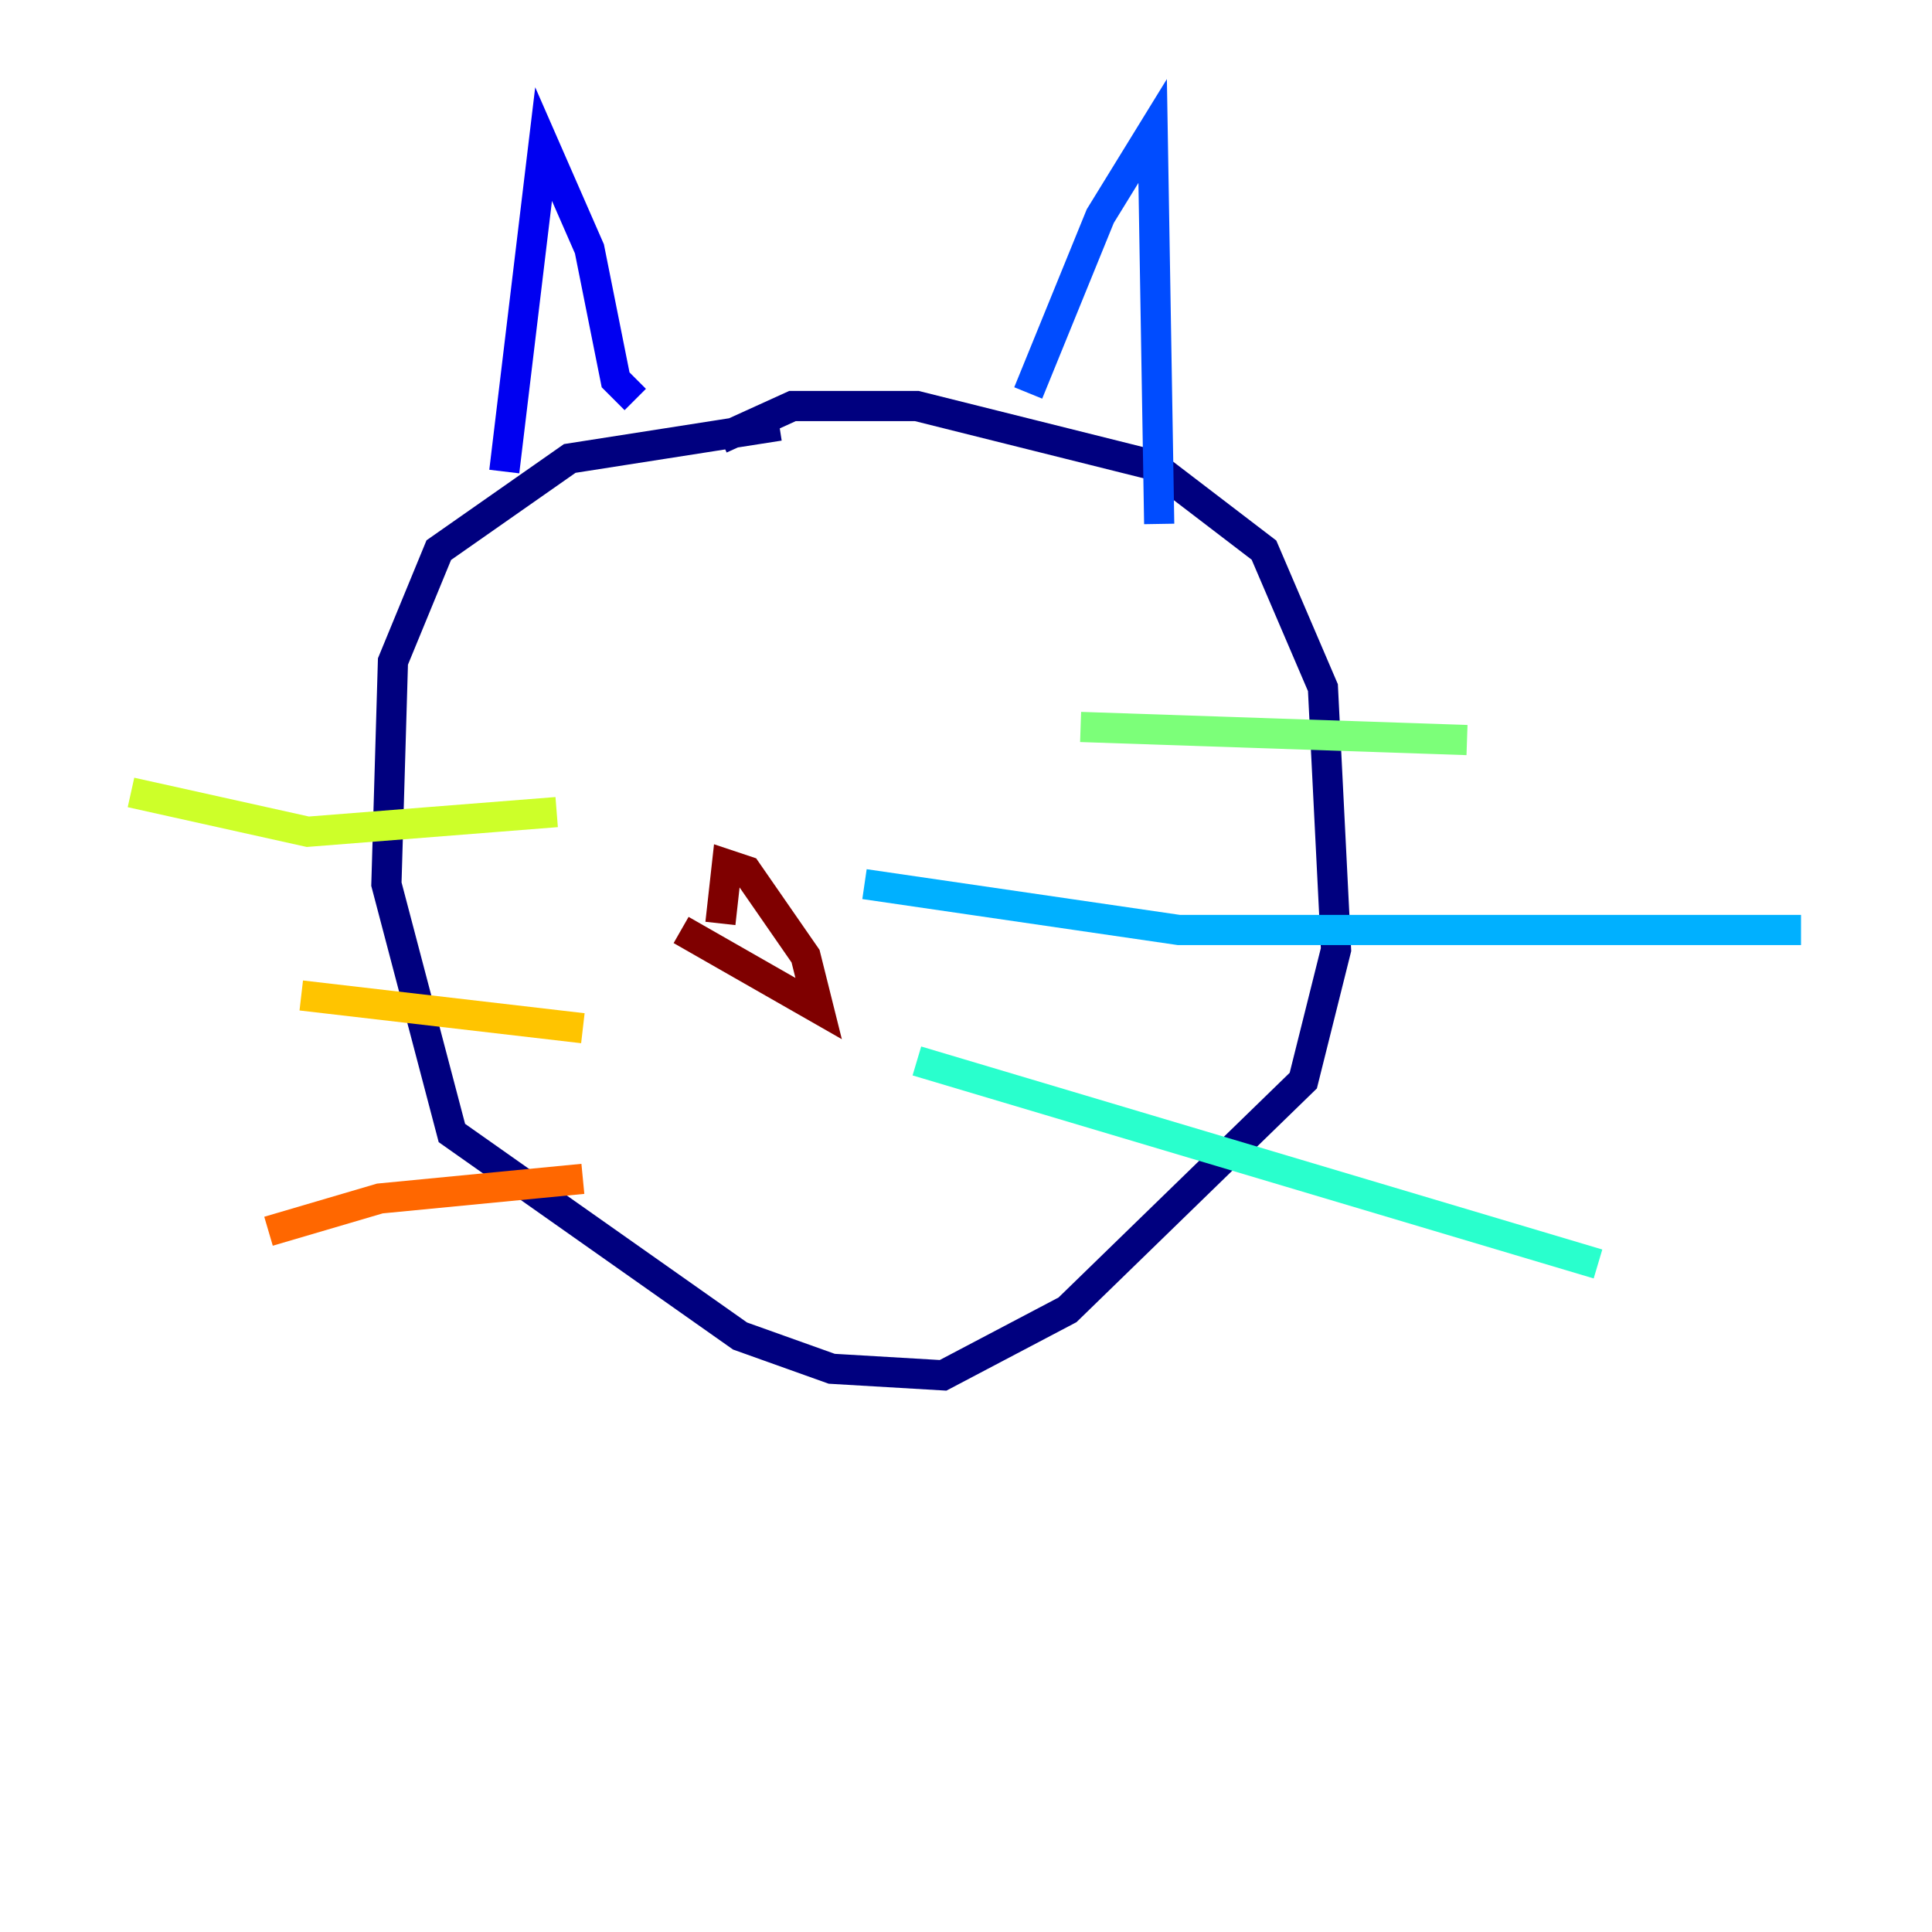 <?xml version="1.0" encoding="utf-8" ?>
<svg baseProfile="tiny" height="128" version="1.2" viewBox="0,0,128,128" width="128" xmlns="http://www.w3.org/2000/svg" xmlns:ev="http://www.w3.org/2001/xml-events" xmlns:xlink="http://www.w3.org/1999/xlink"><defs /><polyline fill="none" points="51.634,28.203 37.749,30.373 29.071,36.447 26.034,43.824 25.6,58.576 29.939,75.064 49.031,88.515 55.105,90.685 62.481,91.119 70.725,86.78 86.346,71.593 88.515,62.915 87.647,45.559 83.742,36.447 76.366,30.807 60.746,26.902 52.502,26.902 47.729,29.071" stroke="#00007f" stroke-width="2" /><polyline fill="none" points="33.41,31.241 36.014,9.546 39.051,16.488 40.786,25.166 42.088,26.468" stroke="#0000f1" stroke-width="2" /><polyline fill="none" points="68.122,26.034 72.895,14.319 76.366,8.678 76.8,34.712" stroke="#004cff" stroke-width="2" /><polyline fill="none" points="57.275,58.576 78.102,61.614 119.322,61.614" stroke="#00b0ff" stroke-width="2" /><polyline fill="none" points="60.746,70.291 105.871,83.742" stroke="#29ffcd" stroke-width="2" /><polyline fill="none" points="71.593,48.163 97.193,49.031" stroke="#7cff79" stroke-width="2" /><polyline fill="none" points="36.881,53.803 20.393,55.105 8.678,52.502" stroke="#cdff29" stroke-width="2" /><polyline fill="none" points="38.617,68.122 19.959,65.953" stroke="#ffc400" stroke-width="2" /><polyline fill="none" points="38.617,78.102 25.166,79.403 17.79,81.573" stroke="#ff6700" stroke-width="2" /><polyline fill="none" points="66.386,70.725 66.386,70.725" stroke="#f10700" stroke-width="2" /><polyline fill="none" points="45.125,61.614 54.237,66.82 53.37,63.349 49.464,57.709 48.163,57.275 47.729,61.18" stroke="#7f0000" stroke-width="2" /></svg>
